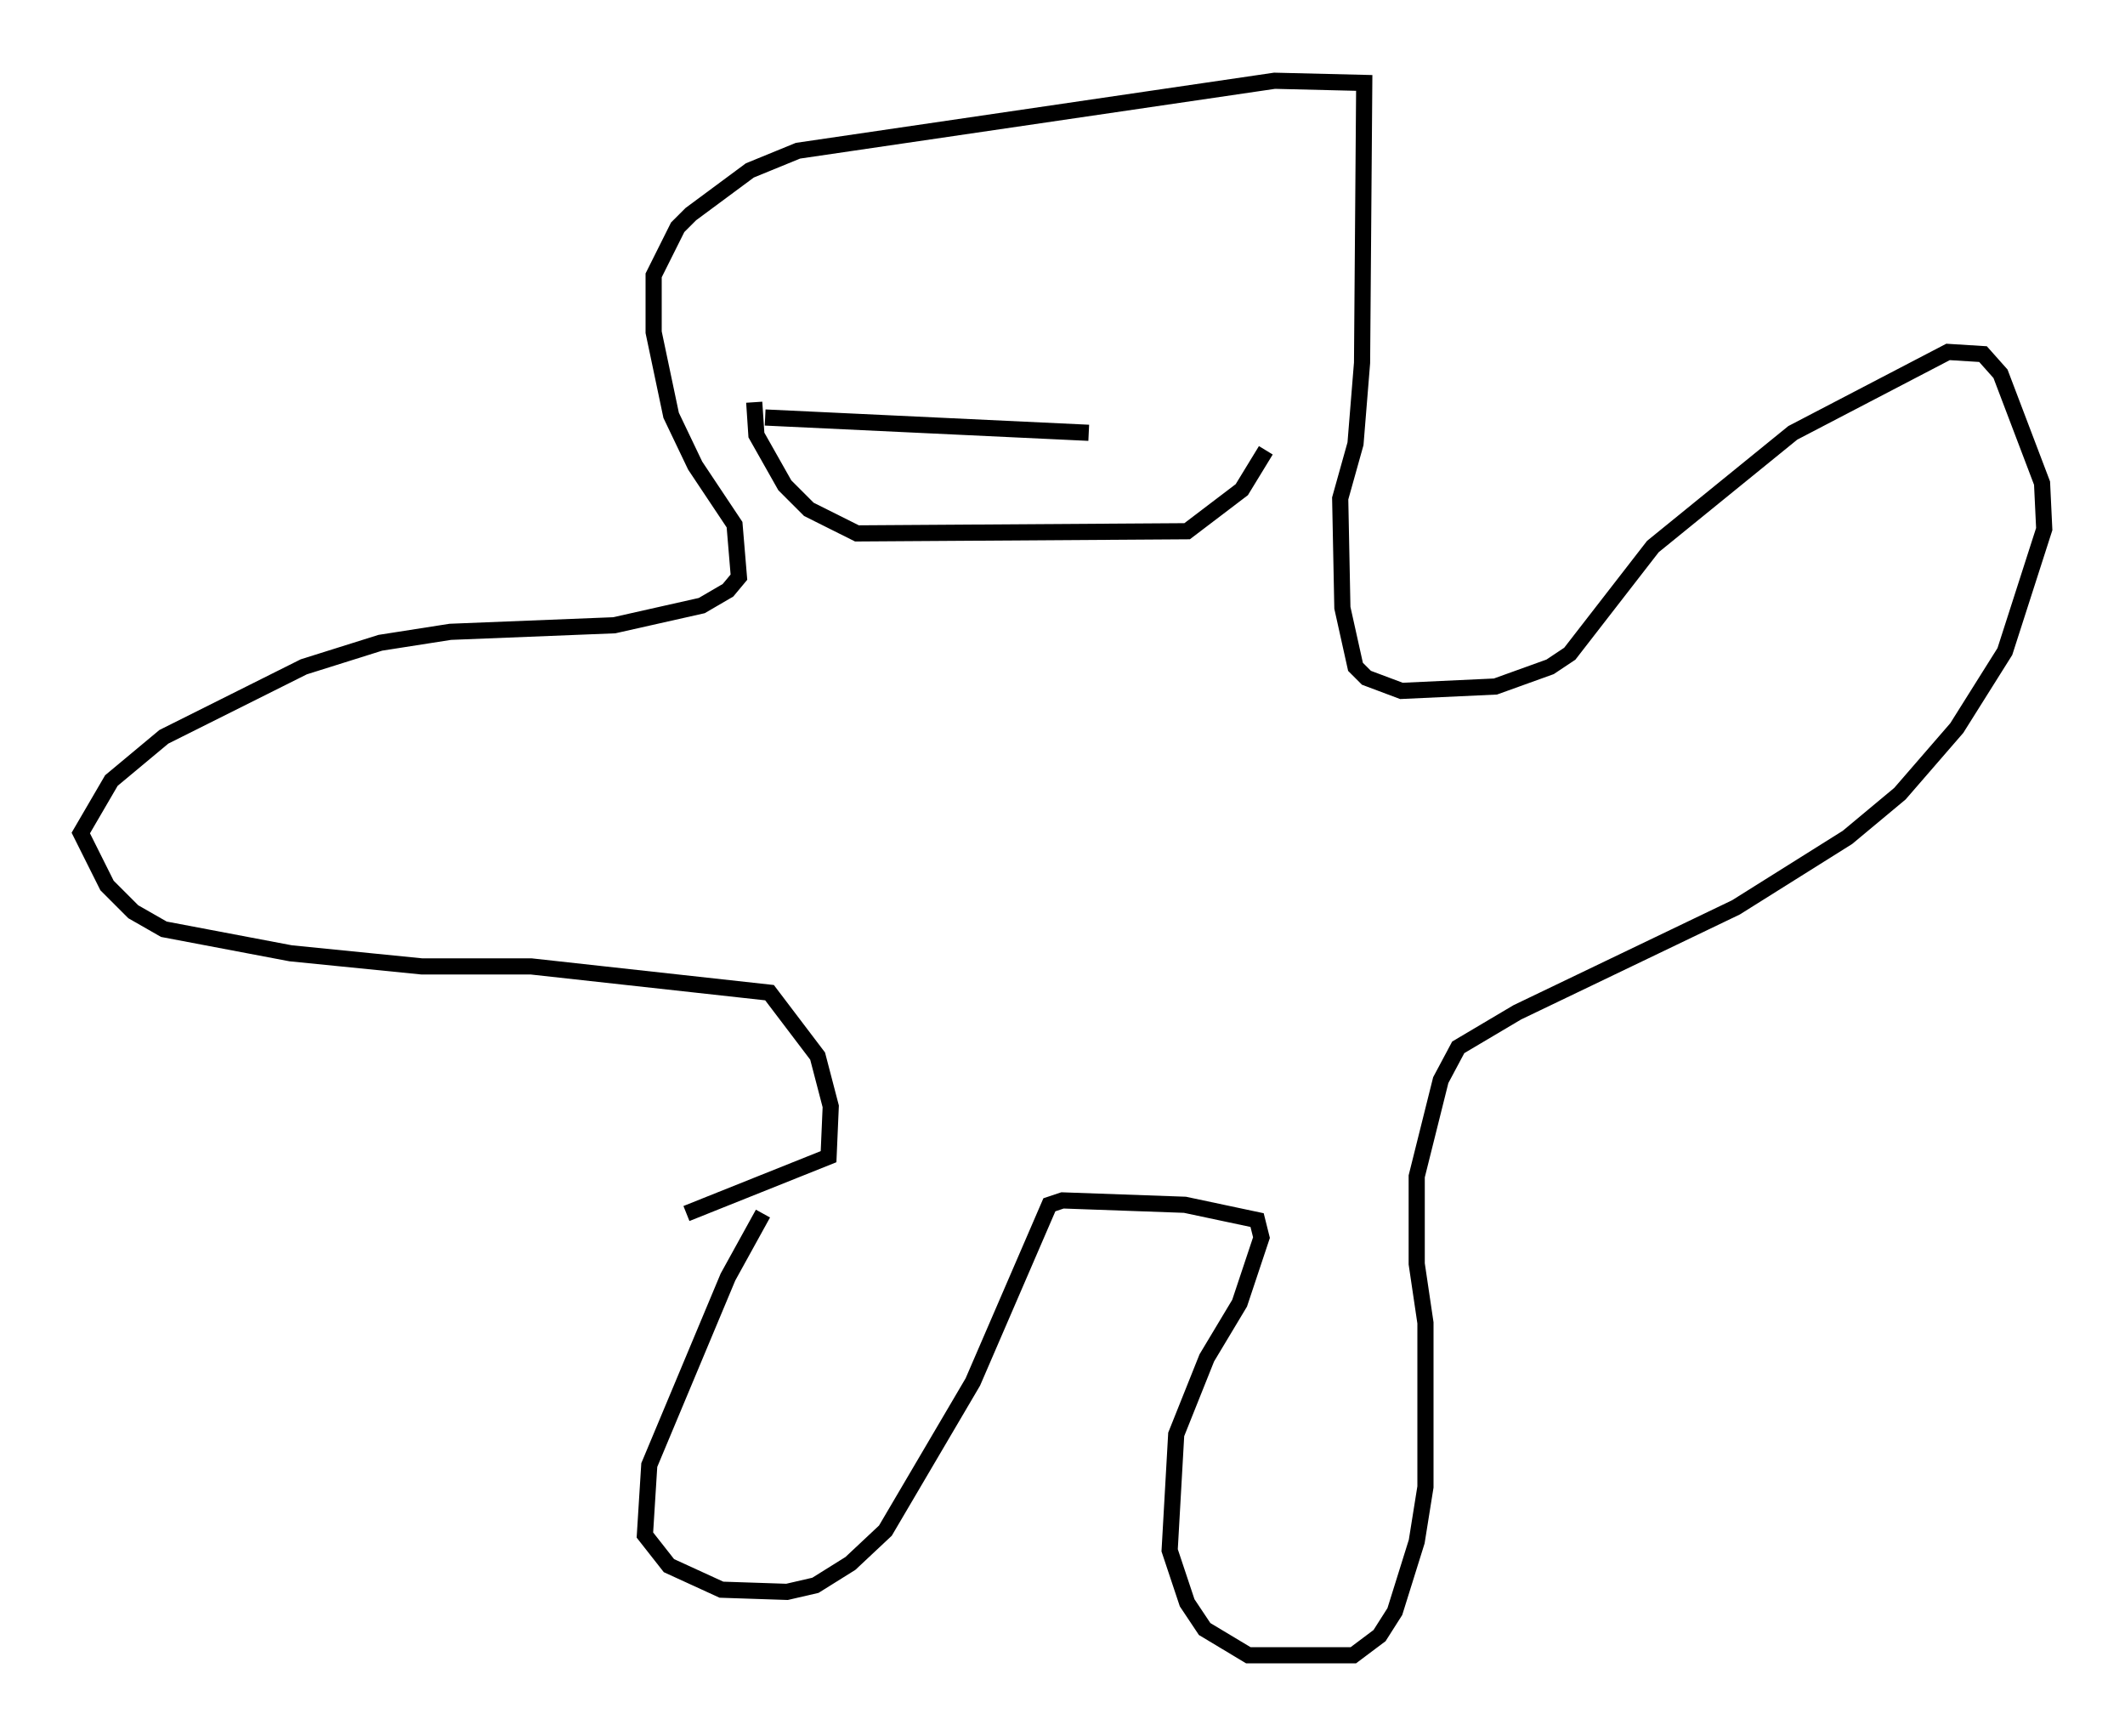 <?xml version="1.0" encoding="utf-8" ?>
<svg baseProfile="full" height="107.428" version="1.1" width="131.514" xmlns="http://www.w3.org/2000/svg" xmlns:ev="http://www.w3.org/2001/xml-events" xmlns:xlink="http://www.w3.org/1999/xlink"><defs /><rect fill="white" height="107.428" width="131.514" x="0" y="0" /><path d="M48.572, 73.47 m-1.353, 1.624 l-2.165, 3.924 -4.871, 11.637 l-0.271, 4.33 1.488, 1.894 l3.248, 1.488 4.059, 0.135 l1.759, -0.406 2.165, -1.353 l2.165, -2.03 5.413, -9.202 l4.736, -10.961 0.812, -0.271 l7.578, 0.271 4.465, 0.947 l0.271, 1.083 -1.353, 4.059 l-2.03, 3.383 -1.894, 4.736 l-0.406, 7.172 1.083, 3.248 l1.083, 1.624 2.706, 1.624 l6.495, 0.0 1.624, -1.218 l0.947, -1.488 1.353, -4.33 l0.541, -3.383 0.0, -10.149 l-0.541, -3.654 0.0, -5.413 l1.488, -5.954 1.083, -2.03 l3.654, -2.165 13.532, -6.495 l6.901, -4.33 3.248, -2.706 l3.518, -4.059 2.977, -4.736 l2.436, -7.578 -0.135, -2.842 l-2.571, -6.766 -1.083, -1.218 l-2.165, -0.135 -9.607, 5.007 l-8.66, 7.036 -5.142, 6.631 l-1.218, 0.812 -3.383, 1.218 l-5.819, 0.271 -2.165, -0.812 l-0.677, -0.677 -0.812, -3.654 l-0.135, -6.766 0.947, -3.383 l0.406, -5.007 0.135, -17.321 l-5.548, -0.135 -29.499, 4.33 l-2.977, 1.218 -3.654, 2.706 l-0.812, 0.812 -1.488, 2.977 l0.0, 3.518 1.083, 5.142 l1.488, 3.112 2.436, 3.654 l0.271, 3.248 -0.677, 0.812 l-1.624, 0.947 -5.413, 1.218 l-10.149, 0.406 -4.33, 0.677 l-4.736, 1.488 -8.66, 4.33 l-3.248, 2.706 -1.894, 3.248 l1.624, 3.248 1.624, 1.624 l1.894, 1.083 7.848, 1.488 l8.119, 0.812 6.766, 0.0 l14.75, 1.624 2.977, 3.924 l0.812, 3.112 -0.135, 3.112 l-8.796, 3.518 m4.195, -50.202 l0.135, 2.03 1.759, 3.112 l1.488, 1.488 2.977, 1.488 l20.433, -0.135 3.383, -2.571 l1.488, -2.436 m-30.987, -2.03 l20.027, 0.947 " fill="none" stroke="black" stroke-width="1" /></svg>